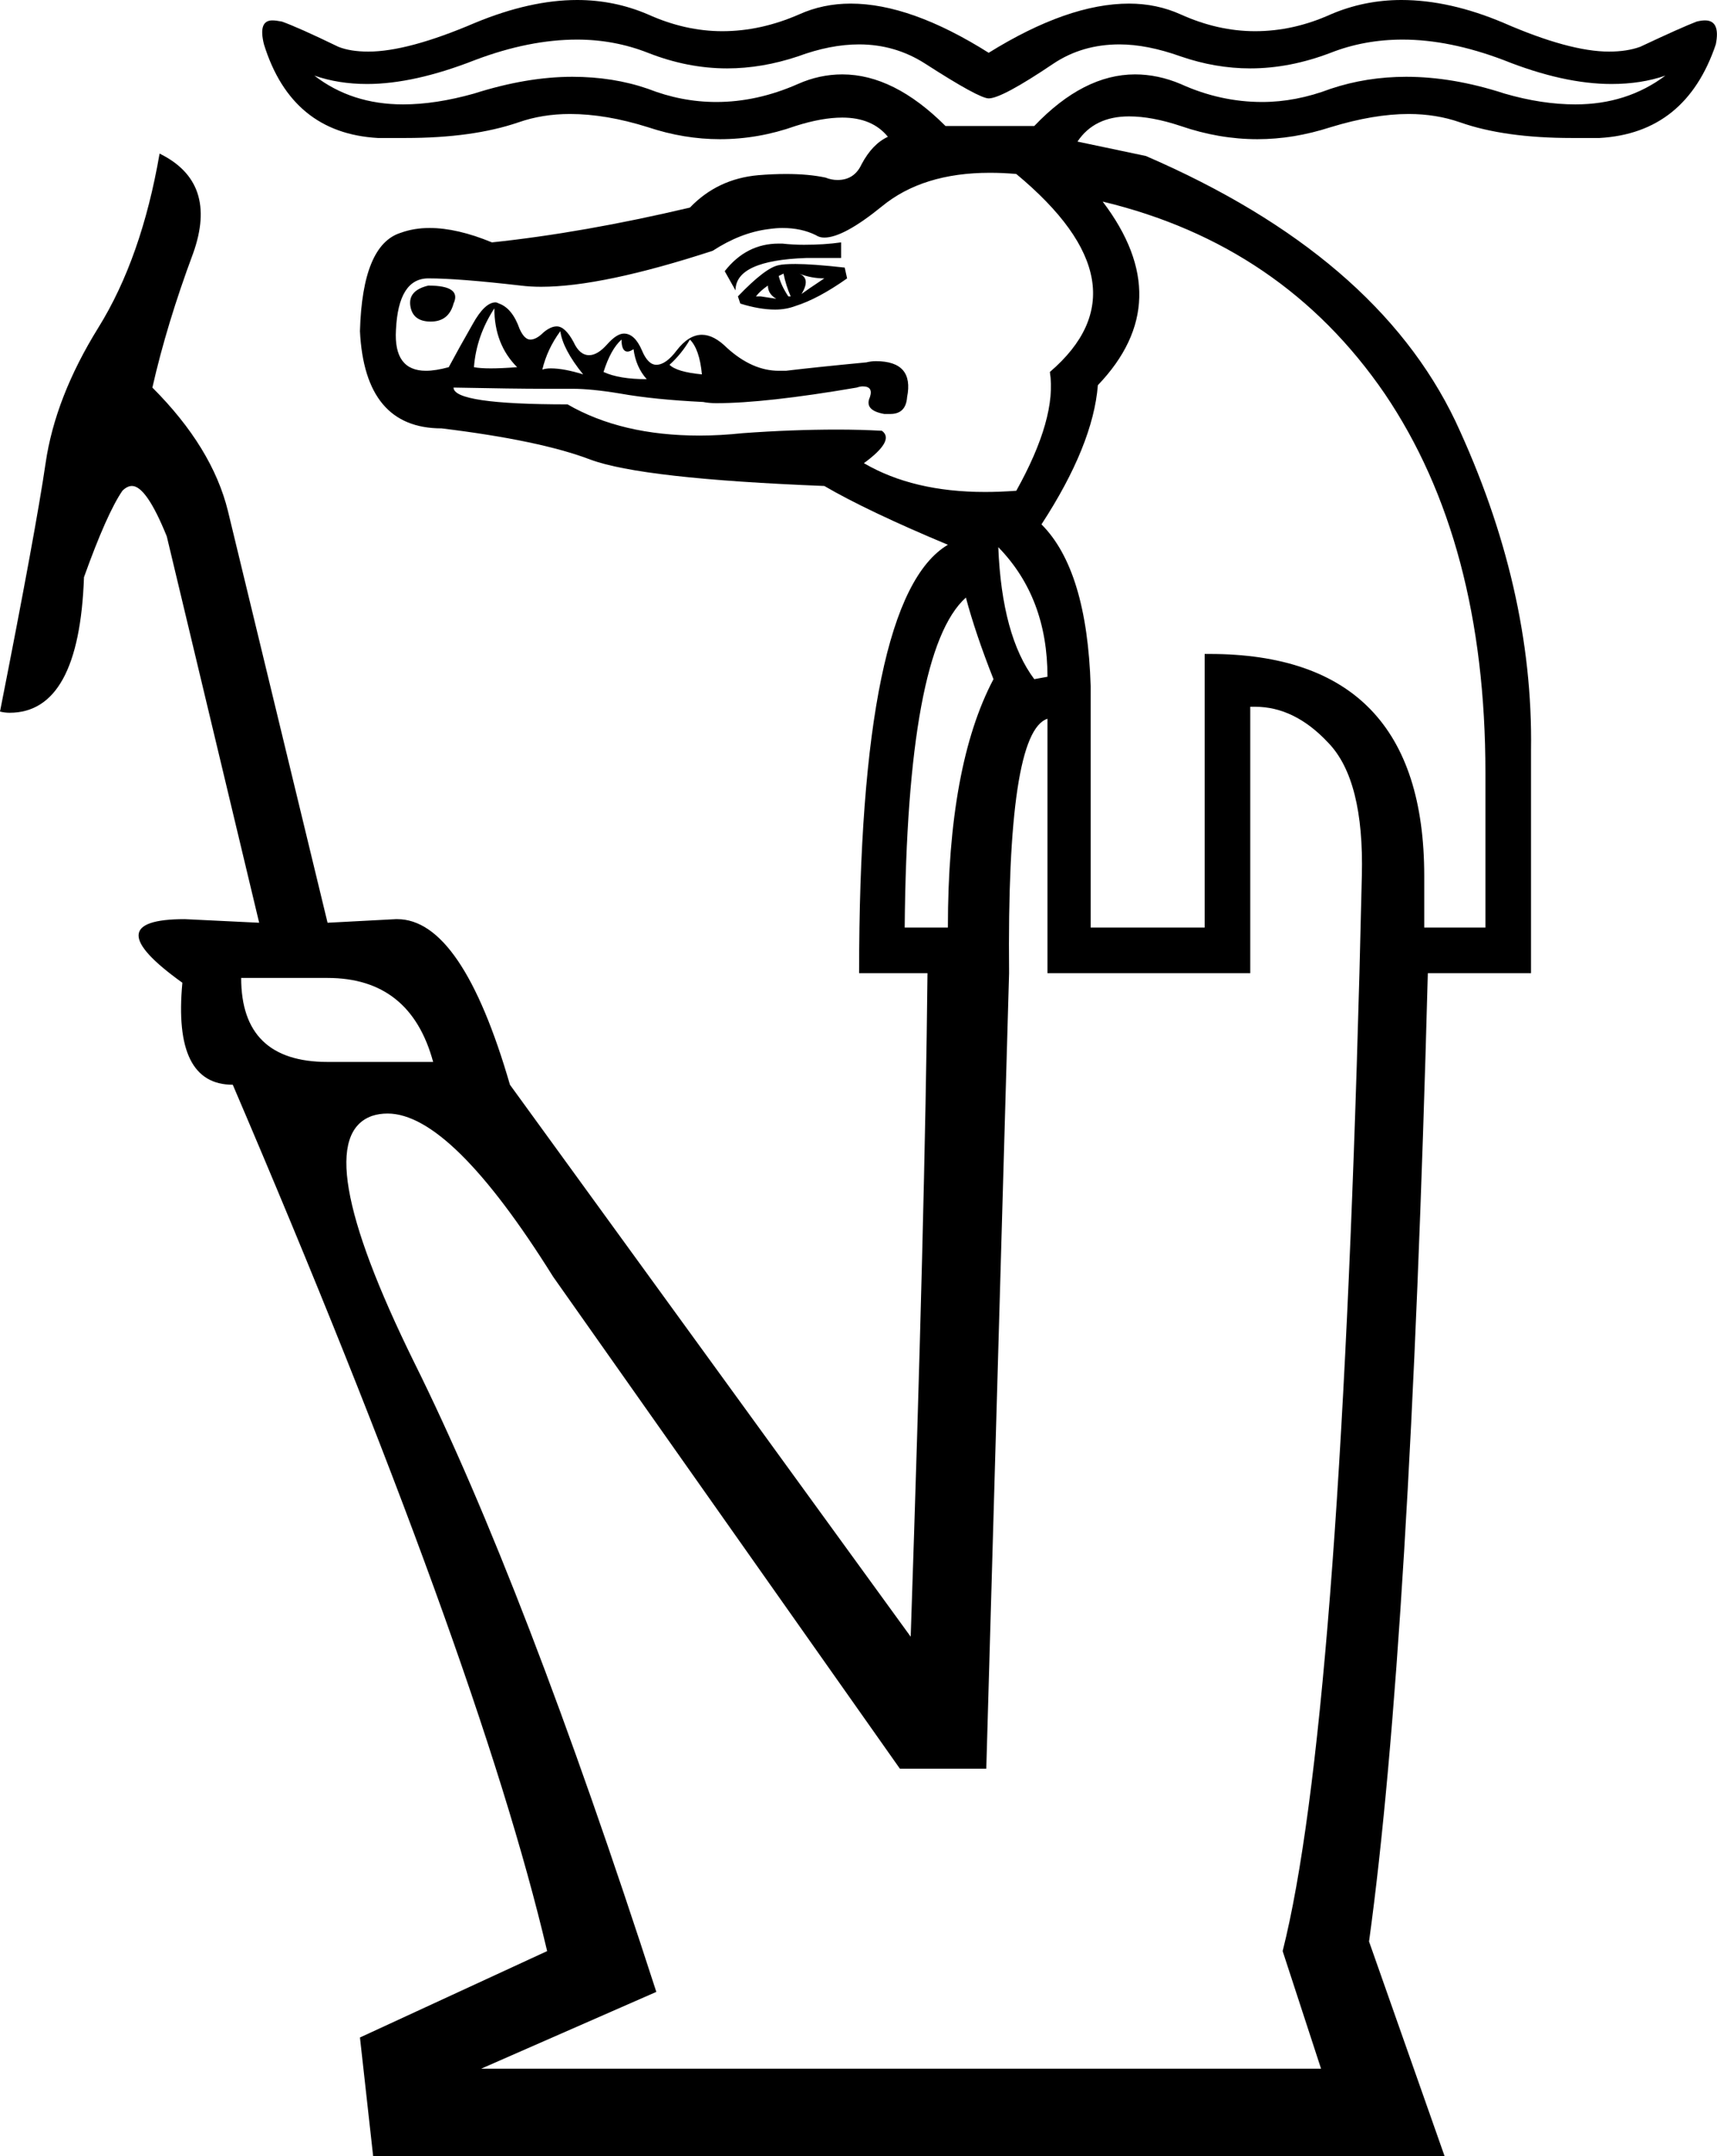 <?xml version='1.0' encoding ='UTF-8' standalone='no'?>
<svg width='14.31' height='17.97' xmlns='http://www.w3.org/2000/svg' xmlns:xlink='http://www.w3.org/1999/xlink'  version='1.1' >
<path style='fill:black; stroke:none' d=' M 11.69 0.33  Q 12.08 0.33 12.53 0.5  Q 13.03 0.7 13.43 0.7  Q 13.68 0.7 13.88 0.63  L 13.88 0.63  Q 13.56 0.87 13.13 0.87  Q 12.85 0.87 12.54 0.78  Q 12.11 0.64 11.72 0.64  Q 11.39 0.64 11.09 0.74  Q 10.8 0.85 10.52 0.85  Q 10.17 0.85 9.84 0.7  Q 9.65 0.62 9.46 0.62  Q 9.03 0.62 8.62 1.05  L 7.88 1.05  Q 7.45 0.62 7.02 0.62  Q 6.83 0.62 6.65 0.7  Q 6.31 0.85 5.97 0.85  Q 5.68 0.85 5.4 0.74  Q 5.11 0.64 4.77 0.64  Q 4.39 0.64 3.95 0.78  Q 3.63 0.87 3.36 0.87  Q 2.93 0.87 2.62 0.63  L 2.62 0.63  Q 2.82 0.7 3.06 0.7  Q 3.45 0.7 3.96 0.5  Q 4.41 0.33 4.81 0.33  Q 5.12 0.33 5.4 0.44  Q 5.73 0.57 6.06 0.57  Q 6.35 0.57 6.65 0.47  Q 6.92 0.37 7.16 0.37  Q 7.46 0.37 7.71 0.53  Q 8.16 0.82 8.24 0.82  Q 8.35 0.82 8.78 0.53  Q 9.02 0.37 9.33 0.37  Q 9.56 0.37 9.84 0.47  Q 10.13 0.57 10.42 0.57  Q 10.75 0.57 11.09 0.44  Q 11.37 0.33 11.69 0.33  Z  M 7.01 2.02  Q 6.87 2.04 6.7 2.04  Q 6.61 2.04 6.52 2.03  Q 6.51 2.03 6.49 2.03  Q 6.22 2.03 6.04 2.26  L 6.13 2.42  Q 6.13 2.17 6.72 2.15  L 7.01 2.15  L 7.01 2.02  Z  M 6.66 2.28  Q 6.76 2.32 6.87 2.32  Q 6.72 2.42 6.68 2.45  Q 6.76 2.32 6.66 2.28  Z  M 6.53 2.28  Q 6.55 2.38 6.59 2.47  L 6.57 2.47  Q 6.51 2.38 6.49 2.3  L 6.53 2.28  Z  M 6.4 2.38  Q 6.4 2.45 6.47 2.49  L 6.34 2.47  L 6.3 2.47  Q 6.34 2.42 6.4 2.38  Z  M 6.63 2.2  Q 6.53 2.2 6.49 2.21  Q 6.38 2.23 6.15 2.47  L 6.17 2.53  Q 6.33 2.58 6.46 2.58  Q 6.55 2.58 6.63 2.55  Q 6.82 2.49 7.06 2.32  L 7.04 2.23  Q 6.77 2.2 6.63 2.2  Z  M 3.57 2.38  Q 3.4 2.42 3.42 2.55  Q 3.44 2.68 3.59 2.68  Q 3.74 2.68 3.78 2.53  Q 3.85 2.38 3.57 2.38  Z  M 4.12 2.57  Q 4.12 2.87 4.31 3.06  Q 4.18 3.07 4.09 3.07  Q 4 3.07 3.95 3.06  Q 3.97 2.8 4.12 2.57  Z  M 4.67 2.76  Q 4.69 2.91 4.86 3.12  Q 4.7 3.07 4.59 3.07  Q 4.55 3.07 4.52 3.08  Q 4.56 2.91 4.67 2.76  Z  M 5.75 2.83  Q 5.83 2.91 5.85 3.12  Q 5.64 3.1 5.58 3.04  Q 5.68 2.95 5.75 2.83  Z  M 5.18 2.83  Q 5.18 2.93 5.23 2.93  Q 5.25 2.93 5.28 2.91  Q 5.3 3.06 5.39 3.16  Q 5.16 3.16 5.03 3.1  Q 5.09 2.91 5.18 2.83  Z  M 8.25 1.44  Q 8.36 1.44 8.47 1.45  Q 9.59 2.38 8.75 3.1  Q 8.81 3.48 8.47 4.09  Q 8.33 4.1 8.21 4.1  Q 7.61 4.1 7.2 3.86  Q 7.46 3.67 7.35 3.59  Q 7.17 3.58 6.98 3.58  Q 6.6 3.58 6.19 3.61  Q 6 3.63 5.83 3.63  Q 5.18 3.63 4.73 3.37  Q 3.78 3.37 3.78 3.23  L 3.78 3.23  Q 4.29 3.24 4.53 3.24  Q 4.66 3.24 4.71 3.24  Q 4.74 3.24 4.77 3.24  Q 4.93 3.24 5.17 3.28  Q 5.45 3.33 5.86 3.35  Q 5.91 3.36 5.97 3.36  Q 6.38 3.36 7.14 3.23  Q 7.17 3.22 7.19 3.22  Q 7.28 3.22 7.25 3.31  Q 7.2 3.42 7.37 3.45  Q 7.4 3.45 7.42 3.45  Q 7.55 3.45 7.56 3.31  Q 7.62 3.01 7.3 3.01  Q 7.26 3.01 7.22 3.02  Q 6.8 3.06 6.55 3.09  Q 6.52 3.09 6.49 3.09  Q 6.27 3.09 6.06 2.9  Q 5.95 2.79 5.85 2.79  Q 5.74 2.79 5.64 2.92  Q 5.55 3.04 5.47 3.04  Q 5.4 3.04 5.35 2.92  Q 5.29 2.78 5.2 2.78  Q 5.14 2.78 5.06 2.87  Q 4.98 2.96 4.91 2.96  Q 4.83 2.96 4.78 2.85  Q 4.71 2.72 4.64 2.72  Q 4.59 2.72 4.53 2.77  Q 4.47 2.83 4.42 2.83  Q 4.37 2.83 4.33 2.74  Q 4.27 2.57 4.16 2.53  Q 4.14 2.52 4.13 2.52  Q 4.04 2.52 3.94 2.7  Q 3.82 2.91 3.74 3.06  Q 3.63 3.09 3.55 3.09  Q 3.28 3.09 3.3 2.75  Q 3.32 2.32 3.57 2.32  Q 3.82 2.32 4.34 2.38  Q 4.42 2.39 4.51 2.39  Q 5.02 2.39 5.94 2.09  Q 6.17 1.94 6.4 1.91  Q 6.47 1.9 6.52 1.9  Q 6.68 1.9 6.8 1.96  Q 6.83 1.98 6.87 1.98  Q 7.03 1.98 7.35 1.72  Q 7.69 1.44 8.25 1.44  Z  M 8.32 4.56  Q 8.73 4.98 8.73 5.64  L 8.62 5.66  Q 8.35 5.3 8.32 4.56  Z  M 8.05 4.98  Q 8.13 5.28 8.28 5.66  Q 7.9 6.38 7.9 7.73  L 7.54 7.73  Q 7.56 5.42 8.05 4.98  Z  M 9.19 1.68  Q 10.69 2.04 11.54 3.28  Q 12.38 4.52 12.38 6.44  L 12.38 7.73  L 11.87 7.73  L 11.87 7.3  Q 11.87 5.45 10.08 5.45  Q 10.06 5.45 10.04 5.45  L 10.04 7.73  L 9.09 7.73  L 9.09 5.72  Q 9.06 4.75 8.68 4.37  Q 9.11 3.71 9.15 3.21  Q 9.82 2.51 9.19 1.68  Z  M 2.73 8.15  Q 3.42 8.15 3.61 8.85  L 2.73 8.85  Q 2.01 8.85 2.01 8.15  Z  M 10.46 5.89  Q 10.79 5.89 11.07 6.19  Q 11.37 6.5 11.35 7.3  L 11.33 8.11  Q 11.16 14.4 10.69 16.26  L 11.01 17.24  L 4.01 17.24  L 5.47 16.6  Q 4.37 13.2 3.45 11.35  Q 2.54 9.5 3.1 9.3  Q 3.16 9.28 3.23 9.28  Q 3.76 9.28 4.61 10.64  L 7.5 14.74  L 8.22 14.74  L 8.41 8.11  Q 8.39 6.1 8.73 5.99  L 8.73 8.11  L 10.42 8.11  L 10.42 5.89  Q 10.44 5.89 10.46 5.89  Z  M 4.81 0  Q 4.42 0 3.96 0.19  Q 3.4 0.43 3.07 0.43  Q 2.92 0.43 2.82 0.39  Q 2.49 0.23 2.35 0.18  Q 2.3 0.17 2.27 0.17  Q 2.15 0.17 2.2 0.37  Q 2.43 1.11 3.15 1.15  Q 3.27 1.15 3.38 1.15  Q 3.94 1.15 4.32 1.02  Q 4.52 0.95 4.75 0.95  Q 5.05 0.95 5.4 1.06  Q 5.7 1.16 6 1.16  Q 6.32 1.16 6.63 1.05  Q 6.85 0.98 7.02 0.98  Q 7.27 0.98 7.4 1.14  Q 7.27 1.2 7.18 1.37  Q 7.12 1.5 6.98 1.5  Q 6.93 1.5 6.88 1.48  Q 6.74 1.45 6.55 1.45  Q 6.44 1.45 6.32 1.46  Q 5.98 1.49 5.75 1.73  Q 4.86 1.94 4.1 2.02  Q 3.81 1.9 3.58 1.9  Q 3.45 1.9 3.34 1.94  Q 3.02 2.04 3 2.76  Q 3.04 3.57 3.68 3.57  Q 4.5 3.67 4.92 3.83  Q 5.35 3.99 6.87 4.05  Q 7.23 4.26 7.9 4.54  Q 7.16 4.98 7.16 8.11  L 7.73 8.11  Q 7.71 10.09 7.59 13.64  L 4.25 9.04  Q 3.85 7.66 3.31 7.66  Q 3.3 7.66 3.3 7.66  L 2.73 7.69  L 1.9 4.26  Q 1.77 3.73 1.27 3.23  Q 1.39 2.7 1.61 2.11  Q 1.82 1.52 1.33 1.28  Q 1.18 2.15 0.82 2.73  Q 0.46 3.31 0.38 3.86  Q 0.3 4.41 0 5.93  Q 0.04 5.94 0.08 5.94  Q 0.66 5.94 0.7 4.81  Q 0.89 4.28 1.02 4.09  Q 1.06 4.05 1.1 4.05  Q 1.22 4.05 1.39 4.47  L 2.16 7.69  L 1.54 7.66  Q 0.78 7.66 1.52 8.19  Q 1.44 9.04 1.94 9.04  Q 3.99 13.83 4.56 16.26  L 3 16.98  L 3.11 17.97  L 12.04 17.97  L 11.41 16.18  Q 11.75 13.71 11.9 8.11  L 12.76 8.11  L 12.76 6.25  Q 12.78 4.9 12.13 3.51  Q 11.47 2.13 9.55 1.3  L 8.98 1.18  Q 9.12 0.97 9.41 0.97  Q 9.6 0.97 9.84 1.05  Q 10.16 1.16 10.48 1.16  Q 10.78 1.16 11.09 1.06  Q 11.45 0.95 11.74 0.95  Q 11.97 0.95 12.17 1.02  Q 12.54 1.15 13.1 1.15  Q 13.21 1.15 13.33 1.15  Q 14.05 1.11 14.3 0.37  Q 14.34 0.17 14.21 0.17  Q 14.18 0.17 14.14 0.18  Q 14.01 0.23 13.67 0.39  Q 13.56 0.43 13.41 0.43  Q 13.08 0.43 12.53 0.19  Q 12.08 0 11.68 0  Q 11.37 0 11.09 0.12  Q 10.78 0.26 10.46 0.26  Q 10.15 0.26 9.84 0.12  Q 9.64 0.03 9.41 0.03  Q 8.9 0.03 8.24 0.44  Q 7.59 0.03 7.09 0.03  Q 6.86 0.03 6.66 0.12  Q 6.34 0.26 6.02 0.26  Q 5.71 0.26 5.4 0.12  Q 5.12 0 4.81 0  Z '/></svg>
